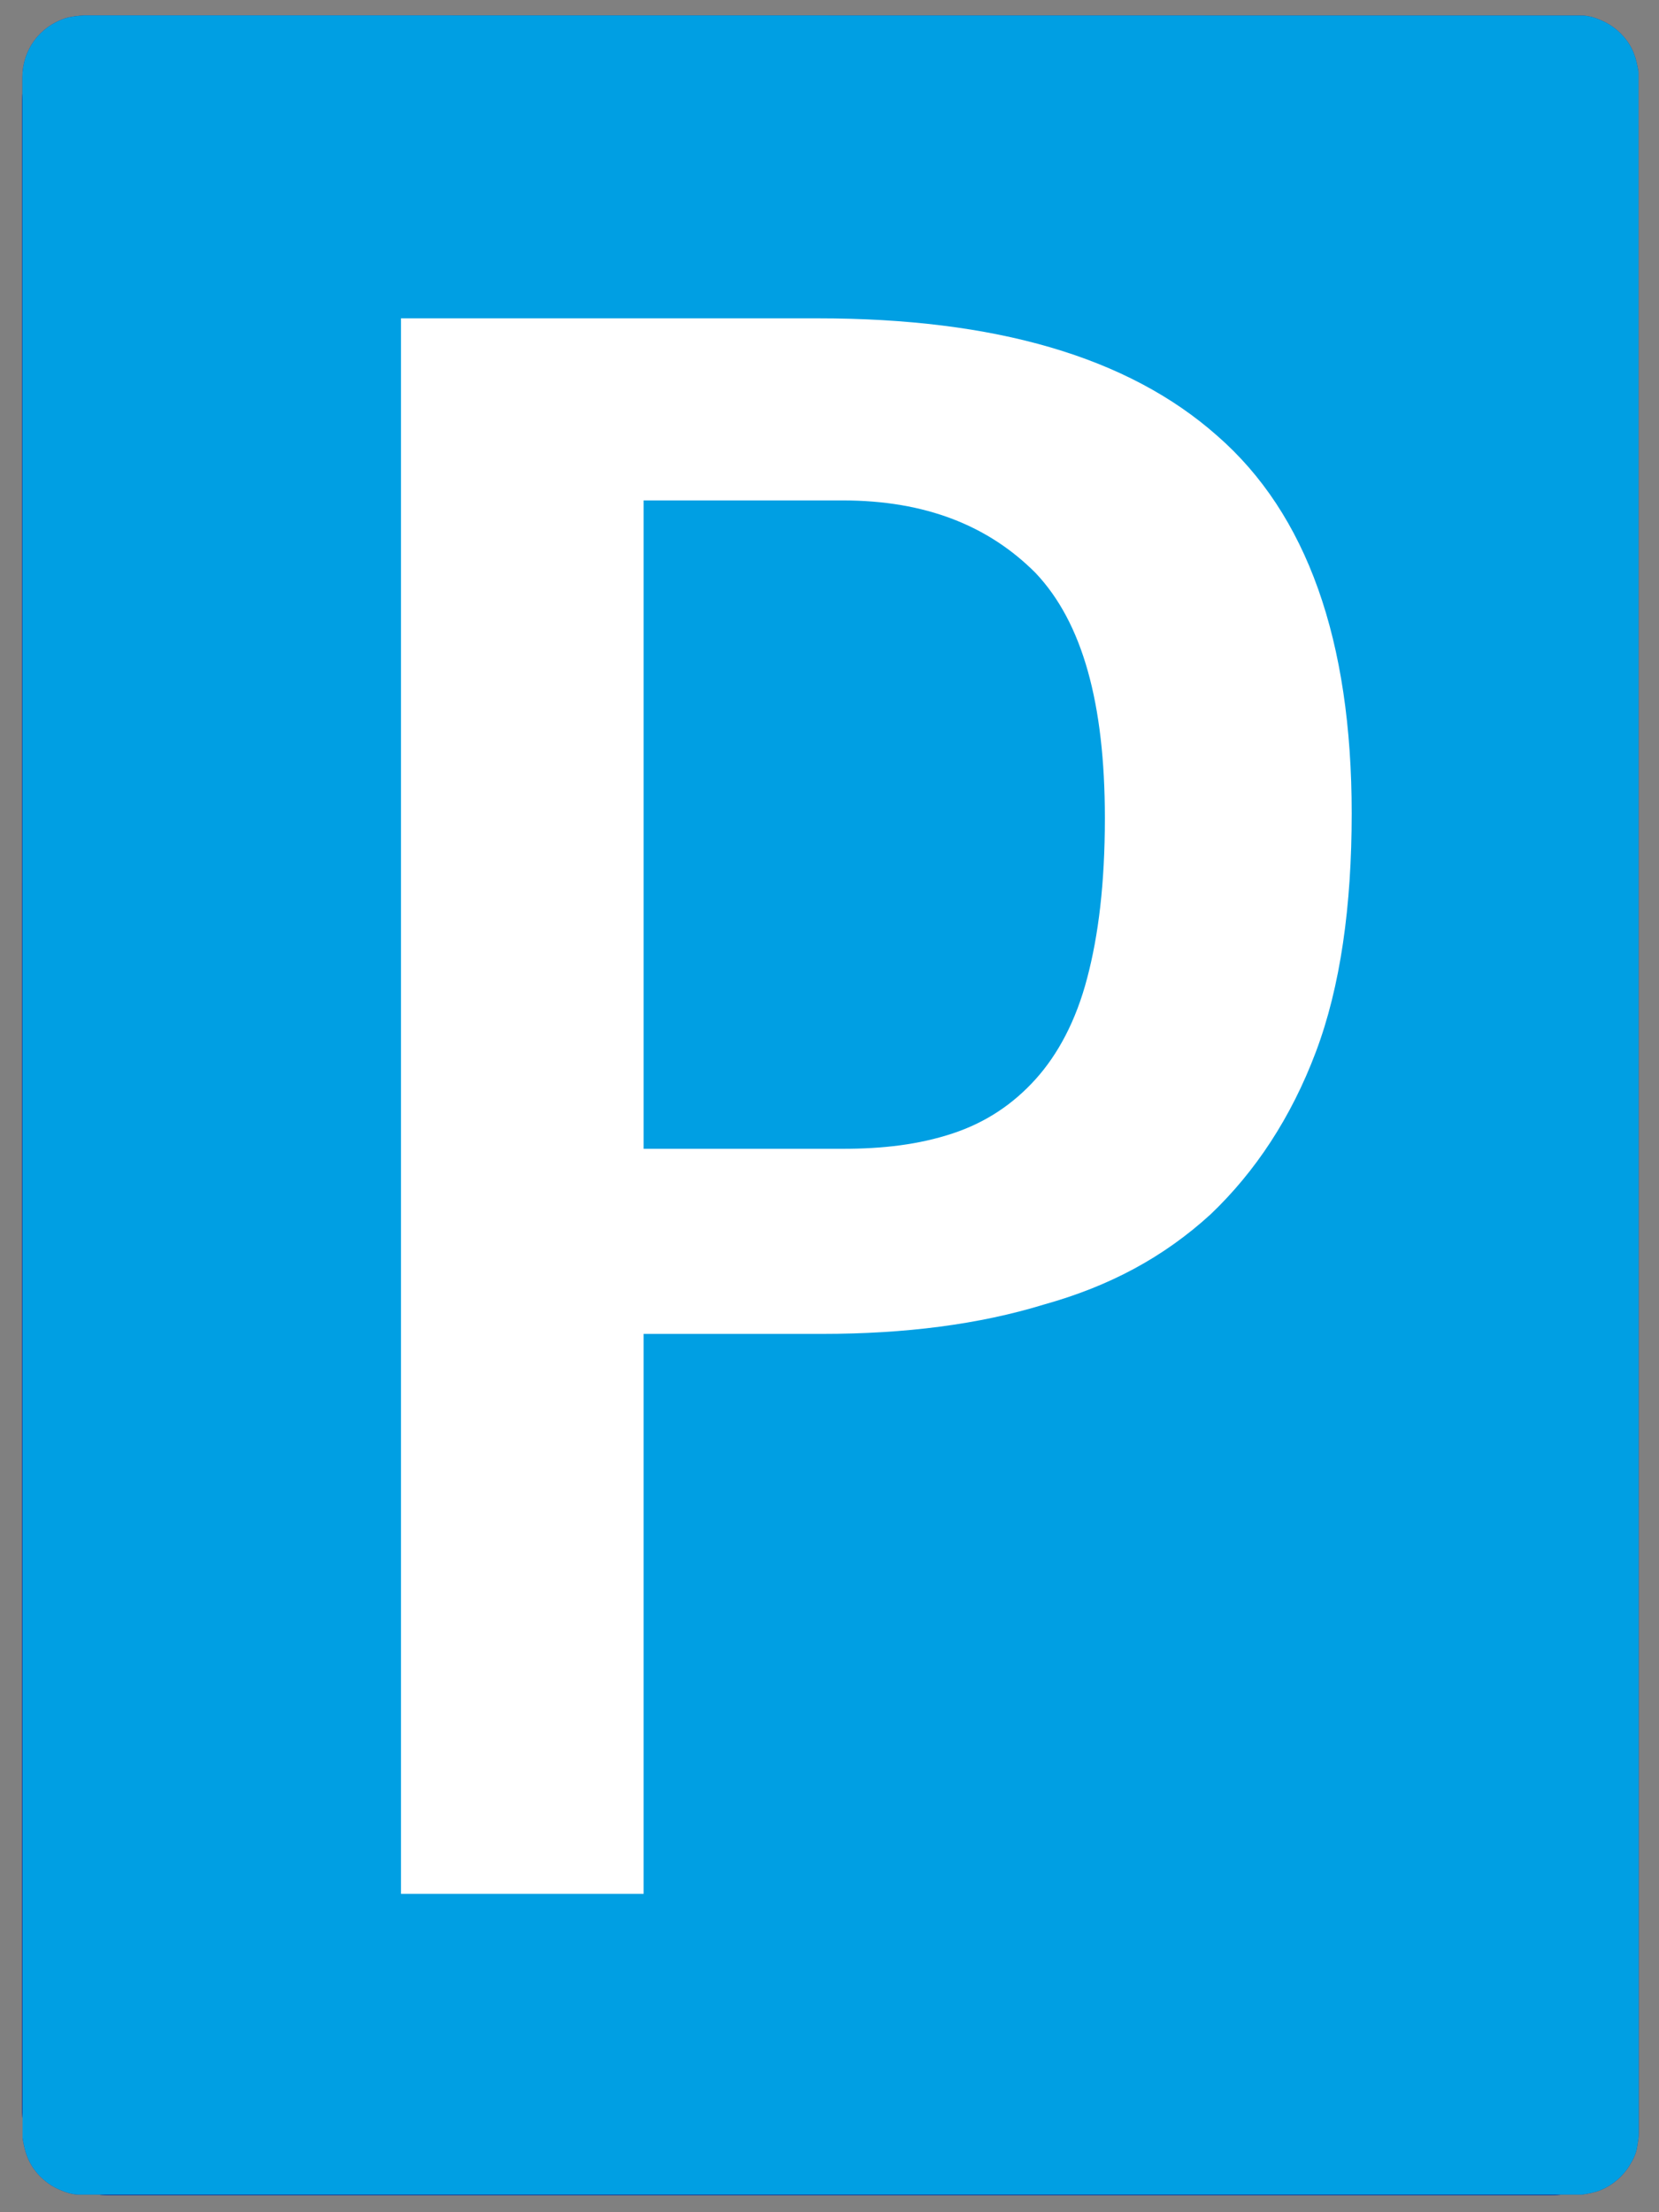 <?xml version="1.0" encoding="utf-8"?>
<!-- Generator: Adobe Illustrator 15.0.2, SVG Export Plug-In . SVG Version: 6.00 Build 0)  -->
<!DOCTYPE svg PUBLIC "-//W3C//DTD SVG 1.1//EN" "http://www.w3.org/Graphics/SVG/1.1/DTD/svg11.dtd">
<svg version="1.1" id="Vrstva_1" xmlns="http://www.w3.org/2000/svg" xmlns:xlink="http://www.w3.org/1999/xlink" x="0px" y="0px"
	 width="900px" height="1200px" viewBox="0 0 900 1200" enable-background="new 0 0 900 1200" xml:space="preserve">
<rect x="0" y="0" width="900" height="1200" fill="#808080" stroke="none"/>
<g>
	<path fill-rule="evenodd" clip-rule="evenodd" fill="#24388D" d="M11.893,1143.197c0,26.34,21.303,47.648,47.648,47.648h781.56
		c26.327,0,47.636-21.309,47.636-47.648V56.444c0-26.345-21.309-47.653-47.636-47.653H59.541c-26.345,0-47.648,21.309-47.648,47.653
		V1143.197z"/>
	<path fill-rule="evenodd" clip-rule="evenodd" fill="#24388D" d="M888.892,1159.692l-0.814,5.174
		c-0.539,3.497-2.18,6.685-4.024,9.702c-3.629,6-9.246,10.756-15.692,13.416c-3.232,1.34-6.731,1.938-10.155,2.467H42.945
		c-3.544,0-6.929-1.127-10.167-2.467c-6.44-2.66-12.05-7.416-15.686-13.416c-2.755-4.505-4.023-9.702-4.845-14.876L12.151,41.766
		c0-7.032,2.27-14.008,6.389-19.68c4.121-5.654,10.067-9.918,16.708-12.104c3.332-1.054,6.827-1.395,10.315-1.641l812.641,0.096
		c3.521,0,6.923,1.12,10.155,2.468c6.446,2.671,12.063,7.42,15.692,13.367c2.755,4.504,4.024,9.69,4.839,14.865L889,1157.08
		C889,1157.954,888.94,1158.829,888.892,1159.692"/>
	<path fill-rule="evenodd" clip-rule="evenodd" fill="#F2F3F4" d="M733.287,441.232c0-93.967-24.23-162.408-73.029-204.917
		c-48.437-42.856-120.473-63.631-216.433-63.631H217.522v854.618h131.631V723.556h96.894c44.941,0,85.092-5.104,120.485-15.979
		c35.419-9.904,64.716-25.583,90.229-48.893c24.219-23.069,43.67-52.457,57.039-87.941
		C727.214,535.258,733.287,491.473,733.287,441.232 M599.388,443.808c0,35.484-3.497,63.644-9.582,86.653
		c-6.061,23.302-15.931,41.568-28.027,54.973c-12.123,13.419-26.783,23.367-44.989,29.398c-18.447,6.086-37.887,8.325-59.597,8.325
		h-108.04v-351.7h108.04c44.947,0,79.097,13.745,104.586,39.33C587.242,337.667,599.388,381.463,599.388,443.808z"/>
	<path fill-rule="evenodd" clip-rule="evenodd" fill="#24388D" d="M11.893,1143.197c0,26.34,21.303,47.648,47.648,47.648h781.56
		c26.327,0,47.636-21.309,47.636-47.648V56.444c0-26.345-21.309-47.653-47.636-47.653H59.541c-26.345,0-47.648,21.309-47.648,47.653
		V1143.197z"/>
	<path fill-rule="evenodd" clip-rule="evenodd" fill="#009FE3" d="M888.892,1159.692l-0.814,5.174
		c-0.539,3.497-2.18,6.685-4.024,9.702c-3.629,6-9.246,10.756-15.692,13.416c-3.232,1.34-6.731,1.938-10.155,2.467H42.945
		c-3.544,0-6.929-1.127-10.167-2.467c-6.44-2.66-12.05-7.416-15.686-13.416c-2.755-4.505-4.023-9.702-4.845-14.876L12.151,41.766
		c0-7.032,2.27-14.008,6.389-19.68c4.121-5.654,10.067-9.918,16.708-12.104c3.332-1.054,6.827-1.395,10.315-1.641l812.641,0.096
		c3.521,0,6.923,1.12,10.155,2.468c6.446,2.671,12.063,7.42,15.692,13.367c2.755,4.504,4.024,9.69,4.839,14.865L889,1157.08
		C889,1157.954,888.94,1158.829,888.892,1159.692"/>
	<path fill-rule="evenodd" clip-rule="evenodd" fill="#FFFFFF" d="M733.287,441.232c0-93.967-24.23-162.408-73.029-204.917
		c-48.437-42.856-120.473-63.631-216.433-63.631H217.522v854.618h131.631V723.556h96.894c44.941,0,85.092-5.104,120.485-15.979
		c35.419-9.904,64.716-25.583,90.229-48.893c24.219-23.069,43.67-52.457,57.039-87.941
		C727.214,535.258,733.287,491.473,733.287,441.232 M599.388,443.808c0,35.484-3.497,63.644-9.582,86.653
		c-6.061,23.302-15.931,41.568-28.027,54.973c-12.123,13.419-26.783,23.367-44.989,29.398c-18.447,6.086-37.887,8.325-59.597,8.325
		h-108.04v-351.7h108.04c44.947,0,79.097,13.745,104.586,39.33C587.242,337.667,599.388,381.463,599.388,443.808z"/>
</g>
</svg>
